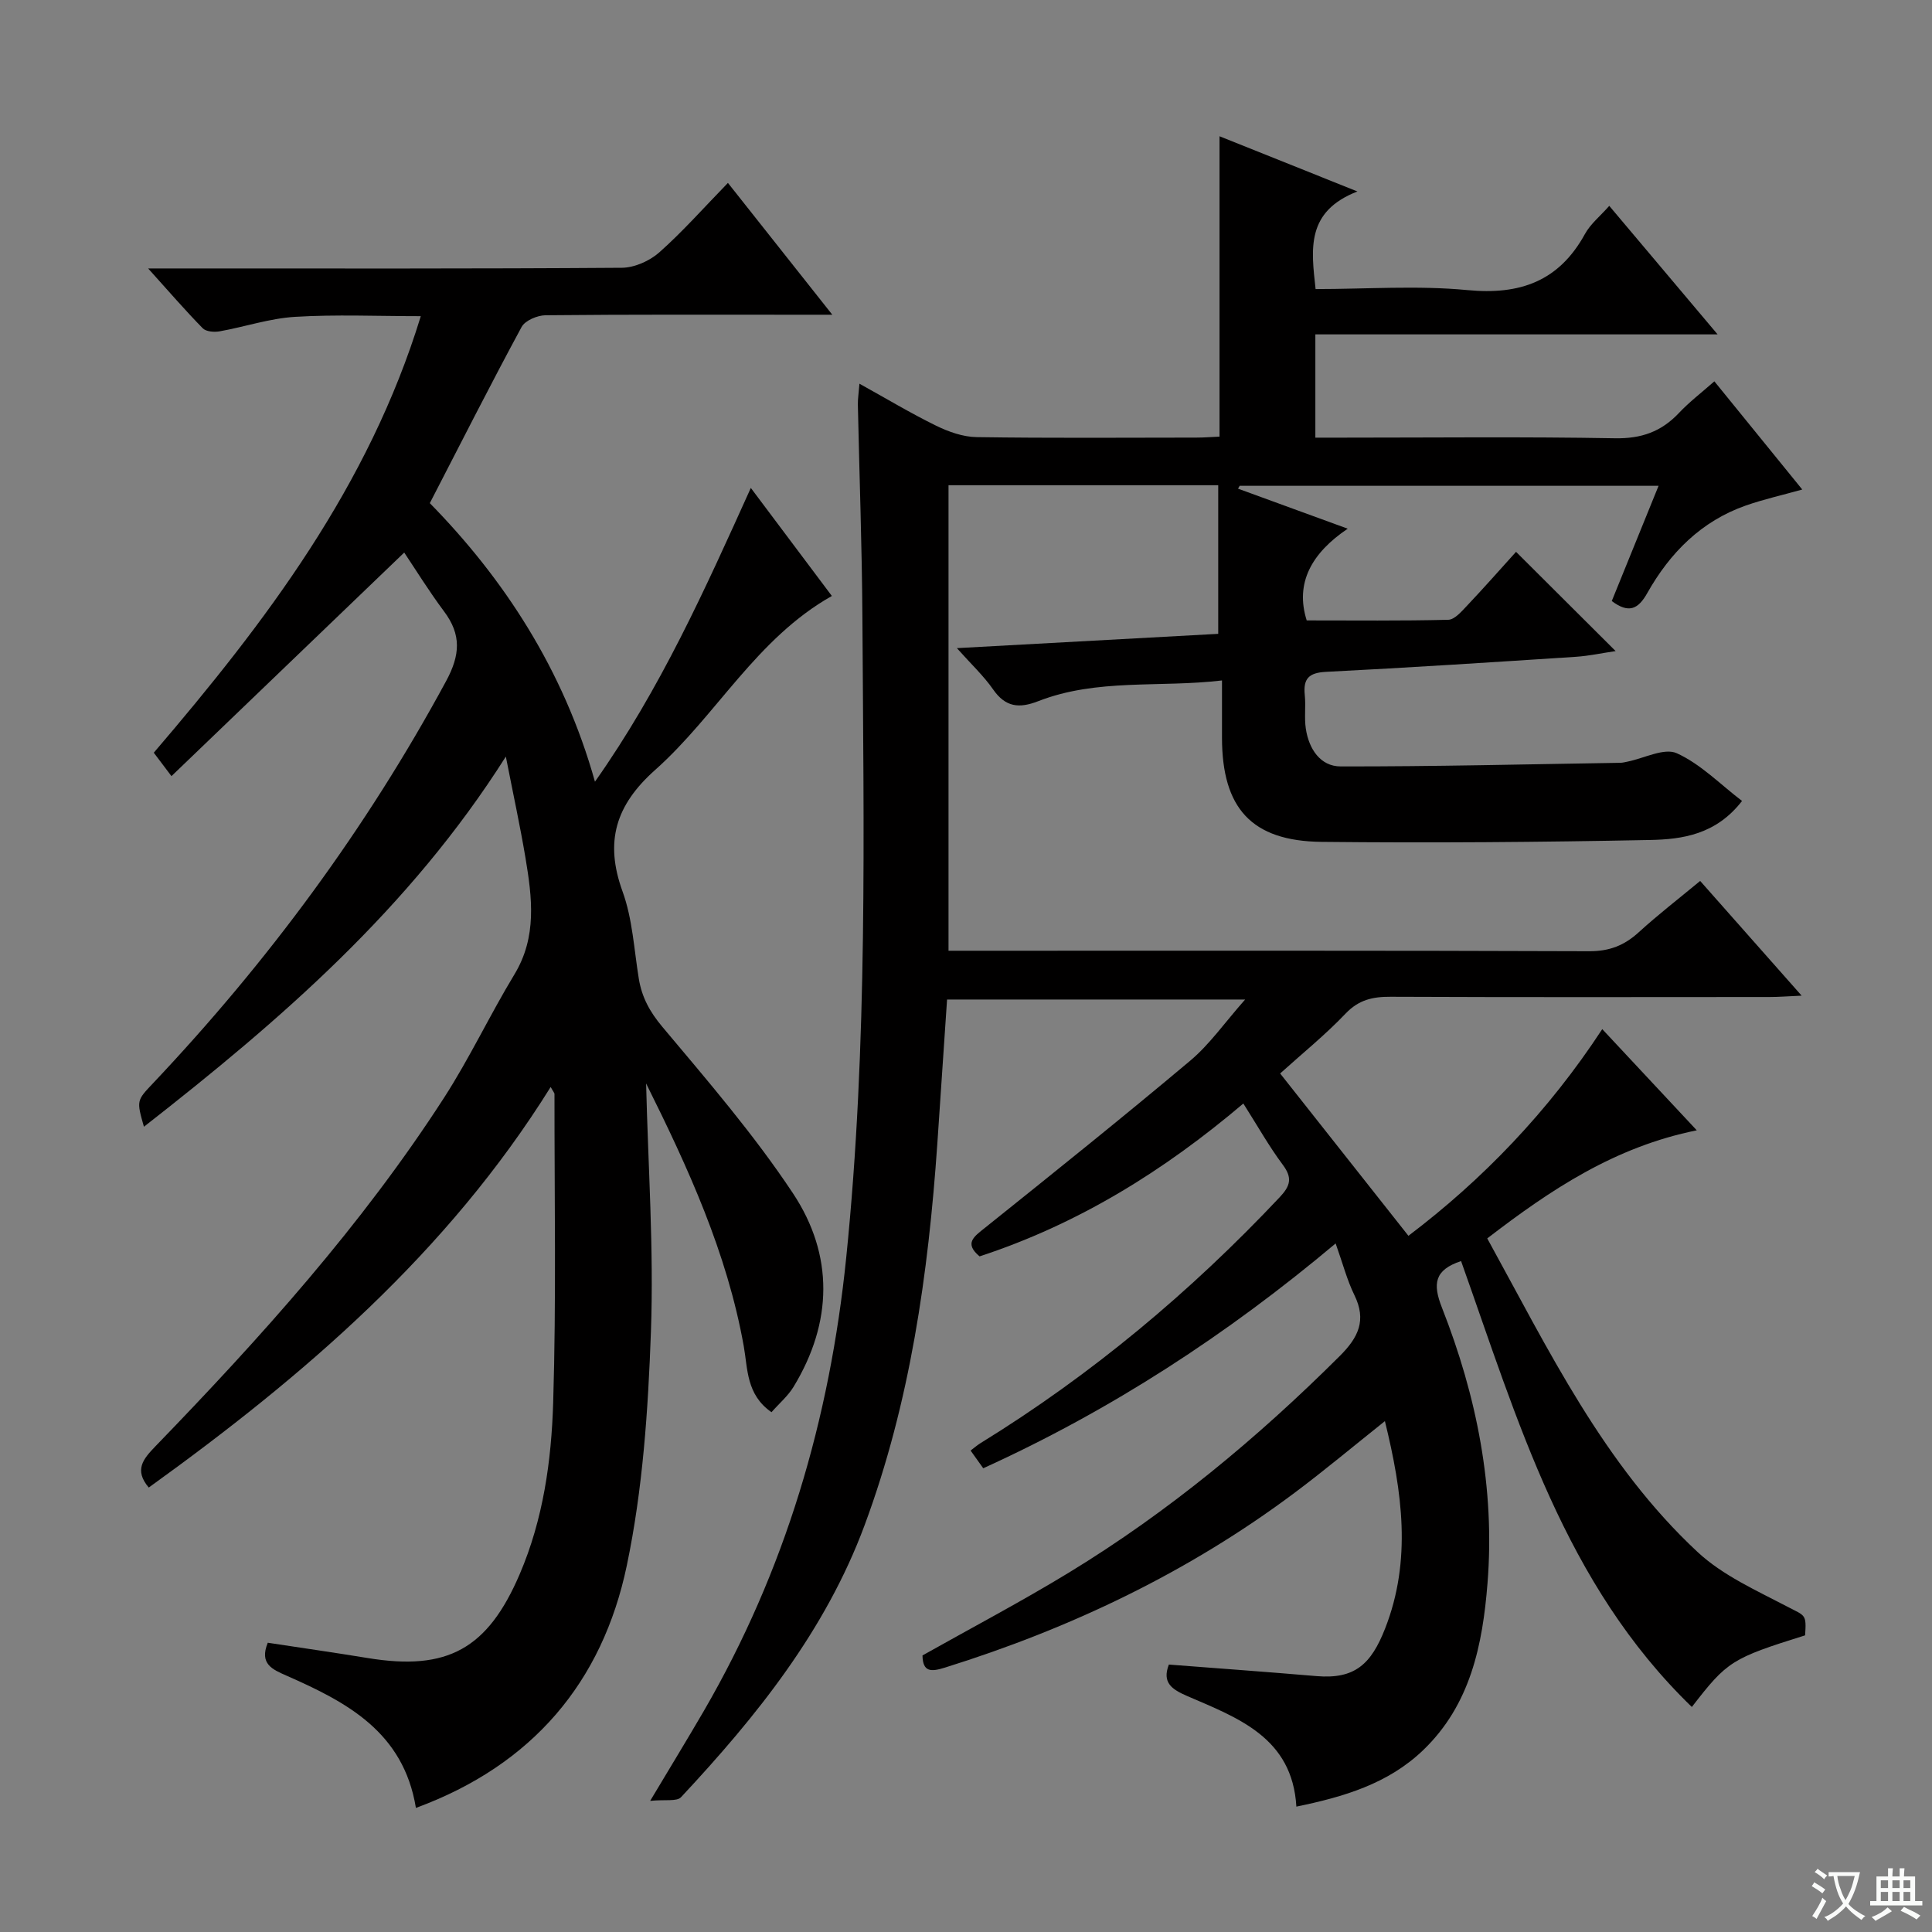 <svg enable-background="new 0 0 400 400" viewBox="0 0 400 400" xmlns="http://www.w3.org/2000/svg"><rect x="0" y="0" width="400" height="400" fill="#808080" stroke="none"/><path d="m377.9 391.2c-.2.3-.4.5-.6.8-.7-.6-1.4-1-2.2-1.5.2-.3.4-.5.5-.8.6.4 1.4.8 2.3 1.5zm-1.8 6.1c-.2-.2-.5-.4-.9-.6.4-.6.8-1.2 1.2-1.9s.7-1.3.9-1.9c.3.3.5.5.8.7-.7 1.3-1.4 2.6-2 3.7zm2.2-9c-.3.3-.5.5-.6.8-.6-.6-1.3-1.1-2-1.5.3-.3.5-.5.6-.7.6.5 1.3.9 2 1.4zm.3.2v-.9h2 4.5c-.3 1.3-.6 2.5-1 3.6s-.9 2.1-1.4 3c.4.5 1 1 1.6 1.4s1.2.8 1.9 1.1c-.3.2-.5.4-.8.8-.4-.3-1-.7-1.6-1.2s-1.2-1.1-1.6-1.6c-.5.6-1.1 1.1-1.7 1.6s-1.4.9-2.1 1.4c-.1-.3-.3-.5-.7-.8.6-.2 1.2-.5 1.9-1s1.4-1.1 2-1.8c-.5-.8-.9-1.6-1.2-2.5s-.6-2-.8-3.2c-.4.1-.7.1-1 .1zm2.5 2.7c.3 1 .7 1.7 1 2.2.3-.5.6-1.1 1-2s.6-1.9.9-3h-3.2-.4c.1.9.3 1.8.7 2.8z" fill="#fafbfa"/><path d="m396.5 388.5v1.5 3.6h1.5v.9c-.4 0-1 0-1.7 0h-7.9c-.5 0-.9 0-1.2 0v-.9h1.3v-3.5c0-.7 0-1.2 0-1.6h2.4c0-.8 0-1.4 0-1.7h1c0 .3-.1.8-.1 1.7h1.5c0-.8 0-1.4 0-1.7h1c0 .3-.1.9-.1 1.7zm-8.2 9.2c-.2-.3-.5-.5-.8-.8.8-.3 1.4-.6 1.9-.9s1-.7 1.4-1.1c.3.3.6.5.9.8-1.6 1-2.8 1.6-3.4 2zm2.6-6.8v-1.6h-1.5v1.6zm0 2.7v-1.9h-1.5v1.9zm2.4-2.7v-1.6h-1.5v1.6zm0 2.7v-1.9h-1.5v1.9zm.2 2 .7-.8c.4.2.9.5 1.6.8s1.3.7 1.8 1c-.3.3-.5.5-.8.8-.4-.3-1.5-1-3.3-1.8zm2-4.7v-1.6h-1.4v1.6zm0 2.7v-1.9h-1.4v1.9z" fill="#fafbfa"/><g fill="#010000"><path d="m302.5 261.09c-5.54 1.84-5.9 4.72-3.96 9.65 7.2 18.31 11.01 37.36 9.43 57.09-1.01 12.7-3.52 25.12-13.33 34.53-7.26 6.96-16.45 9.67-26.24 11.68-.84-14.31-12.06-18.34-22.59-22.89-3.16-1.37-5.27-2.74-3.81-6.52 10.19.79 20.39 1.52 30.58 2.39 7.92.67 11.3-2.47 14.19-9.85 5.54-14.12 3.56-28.29-.04-42.94-6.54 5.21-12.51 10.21-18.74 14.87-21.94 16.41-46.3 28.03-72.39 36.17-2.8.87-4.55.97-4.61-2.53 10.15-5.71 20.44-11.13 30.35-17.17 20.57-12.54 38.98-27.82 56.04-44.82 3.88-3.87 5.58-7.41 3.03-12.62-1.52-3.1-2.39-6.51-3.88-10.69-22.48 18.89-46.45 34.49-72.96 46.55-.84-1.18-1.67-2.35-2.62-3.67.76-.57 1.37-1.11 2.05-1.53 22.97-14.15 43.46-31.29 61.94-50.91 2.21-2.35 2.69-3.99.65-6.72-2.87-3.85-5.24-8.08-8.17-12.69-16.41 13.94-34.21 24.97-54.61 31.65-3.22-2.7-1.21-4.06 1.11-5.91 14.27-11.43 28.53-22.86 42.52-34.62 4.01-3.37 7.1-7.85 11.35-12.65-21.09 0-41.06 0-61.71 0-.66 9.83-1.33 19.87-2.02 29.91-1.87 26.93-5.61 53.49-15.07 78.97-8.11 21.83-22.36 39.53-37.99 56.27-.88.94-3.28.44-6.39.76 4.35-7.28 7.8-12.92 11.12-18.63 16.86-29.07 26.06-60.35 29.47-93.84 4.51-44.2 3.6-88.44 3.35-132.7-.09-14.65-.63-29.29-.94-43.94-.02-1.14.17-2.29.33-4.3 5.56 3.08 10.61 6.12 15.88 8.7 2.58 1.26 5.56 2.32 8.38 2.36 15.16.23 30.33.11 45.5.1 1.63 0 3.26-.14 4.79-.2 0-20.81 0-41.24 0-62.19 8.94 3.58 18.01 7.21 28.55 11.43-10.69 4.16-9.57 11.91-8.66 20.21 10.54 0 21.07-.78 31.42.21 10.92 1.05 18.97-1.83 24.35-11.62 1.15-2.1 3.19-3.72 5.03-5.82 7.43 8.82 14.57 17.28 22.43 26.61-28.3 0-55.63 0-83.28 0v21.38h5.53c18.83 0 37.67-.21 56.49.13 5.45.1 9.59-1.35 13.24-5.22 2.13-2.27 4.64-4.18 7.35-6.57 6.15 7.56 12.08 14.87 18.2 22.4-4.17 1.17-7.98 2.02-11.65 3.3-9.26 3.24-15.74 9.8-20.44 18.14-1.9 3.37-3.84 4.27-7.35 1.65 3.15-7.77 6.31-15.54 9.69-23.86-29.32 0-58.02 0-86.73 0-.11.2-.23.39-.34.59 7.26 2.65 14.52 5.3 22.71 8.29-7.43 5.01-10.96 11.21-8.49 18.99 9.85 0 19.58.11 29.3-.13 1.32-.03 2.74-1.7 3.85-2.87 3.52-3.72 6.91-7.57 10.19-11.2 6.96 6.94 13.55 13.51 20.62 20.55-2.88.42-5.52 1-8.18 1.18-17.26 1.12-34.53 2.25-51.8 3.12-3.55.18-4.73 1.42-4.38 4.8.24 2.31-.13 4.7.22 6.98.62 4.15 2.99 7.8 7.21 7.8 19.3.03 38.6-.45 57.9-.75.49-.01.99-.14 1.48-.24 3.45-.69 7.6-2.92 10.21-1.74 4.93 2.23 8.98 6.42 13.51 9.88-5.38 6.95-12.33 7.95-19.06 8.08-22.65.45-45.32.63-67.98.39-14.53-.16-20.62-6.98-20.63-21.59 0-3.65 0-7.29 0-11.83-12.95 1.53-25.85-.47-38.07 4.3-3.93 1.53-6.75 1.24-9.3-2.42-1.96-2.82-4.53-5.22-7.52-8.57 18.82-1.03 36.73-2.01 54.11-2.96 0-10.71 0-20.61 0-30.77-19.03 0-37.28 0-55.84 0v96.38h5.67c42.33 0 84.66-.06 126.99.1 4.18.02 7.27-1.21 10.25-3.93 3.92-3.58 8.14-6.84 12.71-10.62 6.79 7.67 13.45 15.2 21.01 23.75-2.94.13-4.78.28-6.63.28-26.16.02-52.33.06-78.49-.05-3.68-.02-6.58.62-9.3 3.48-4.23 4.44-9.05 8.33-13.55 12.4 8.8 11.14 17.51 22.16 26.56 33.61 15.3-11.58 28.92-25.68 40.13-42.79 6.53 6.99 12.74 13.64 19.57 20.95-16.97 3.42-30.25 12.28-43.38 22.38 12.73 23.14 24.1 46.83 43.56 64.94 5.21 4.85 12.16 7.94 18.59 11.31 3.71 1.95 3.95 1.48 3.66 5.93-15.22 4.77-16.11 5.33-23.45 14.83-26.37-25.49-36.05-59.37-47.78-92.32z"/><path d="m133.77 224.32c.41 17.12 1.61 34.26 1 51.34-.58 16.22-1.68 32.65-5 48.48-5.05 24.11-19.52 41.3-43.66 50.17-2.58-15.78-14.38-21.92-26.8-27.39-2.9-1.28-5.67-2.41-3.87-6.81 6.8 1.04 13.76 2.03 20.7 3.17 16.54 2.72 24.84-1.93 31.46-17.37 4.87-11.37 6.56-23.44 6.93-35.52.65-21.27.25-42.58.27-63.87 0-.27-.28-.53-.79-1.47-21.38 34.32-51.1 59.81-83.21 82.93-3.08-3.63-1.16-5.91 1.35-8.51 21.79-22.52 42.74-45.77 59.79-72.2 5.3-8.22 9.49-17.15 14.56-25.52 4.73-7.8 3.66-15.95 2.29-24.17-1.1-6.54-2.51-13.02-4.06-20.94-19.96 31.52-46.74 54.62-74.93 76.64-1.55-5.45-1.51-5.41 1.87-8.99 23.79-25.17 44.19-52.77 60.7-83.29 2.91-5.39 3.18-9.58-.42-14.4-3.15-4.22-5.93-8.72-8.26-12.2-16.17 15.53-31.96 30.7-48.19 46.29-1.84-2.43-2.77-3.67-3.66-4.85 23.25-27.17 44.48-55.16 55.28-90.38-9.02 0-17.57-.38-26.06.14-5.24.32-10.38 2.07-15.59 3-1.12.2-2.8.07-3.49-.63-3.57-3.64-6.91-7.5-11.31-12.39h6.58c30.5 0 61 .08 91.49-.14 2.62-.02 5.75-1.41 7.75-3.18 4.85-4.3 9.16-9.19 14.22-14.39 7.17 9.05 13.99 17.66 21.61 27.29-2.91 0-4.65 0-6.38 0-17.67 0-35.33-.07-53 .11-1.7.02-4.23 1.09-4.95 2.43-6.39 11.81-12.45 23.79-19 36.47 15.24 15.55 27.65 34.35 34.19 57.67 13.59-19.27 22.78-39.82 32.27-60.82 5.77 7.7 11.25 14.99 16.78 22.37-15.64 8.81-23.87 24.7-36.57 36-8.18 7.28-10.52 14.84-6.77 25.17 2.07 5.69 2.38 12.02 3.37 18.08.63 3.84 2.27 6.85 4.87 9.95 9.39 11.19 19 22.34 27.05 34.48 8.47 12.78 8.23 26.71.12 40.05-1.16 1.91-2.96 3.43-4.57 5.26-5.25-3.64-4.9-8.99-5.75-13.71-3.46-19.31-11.52-36.9-20.21-54.35z"/></g></svg>